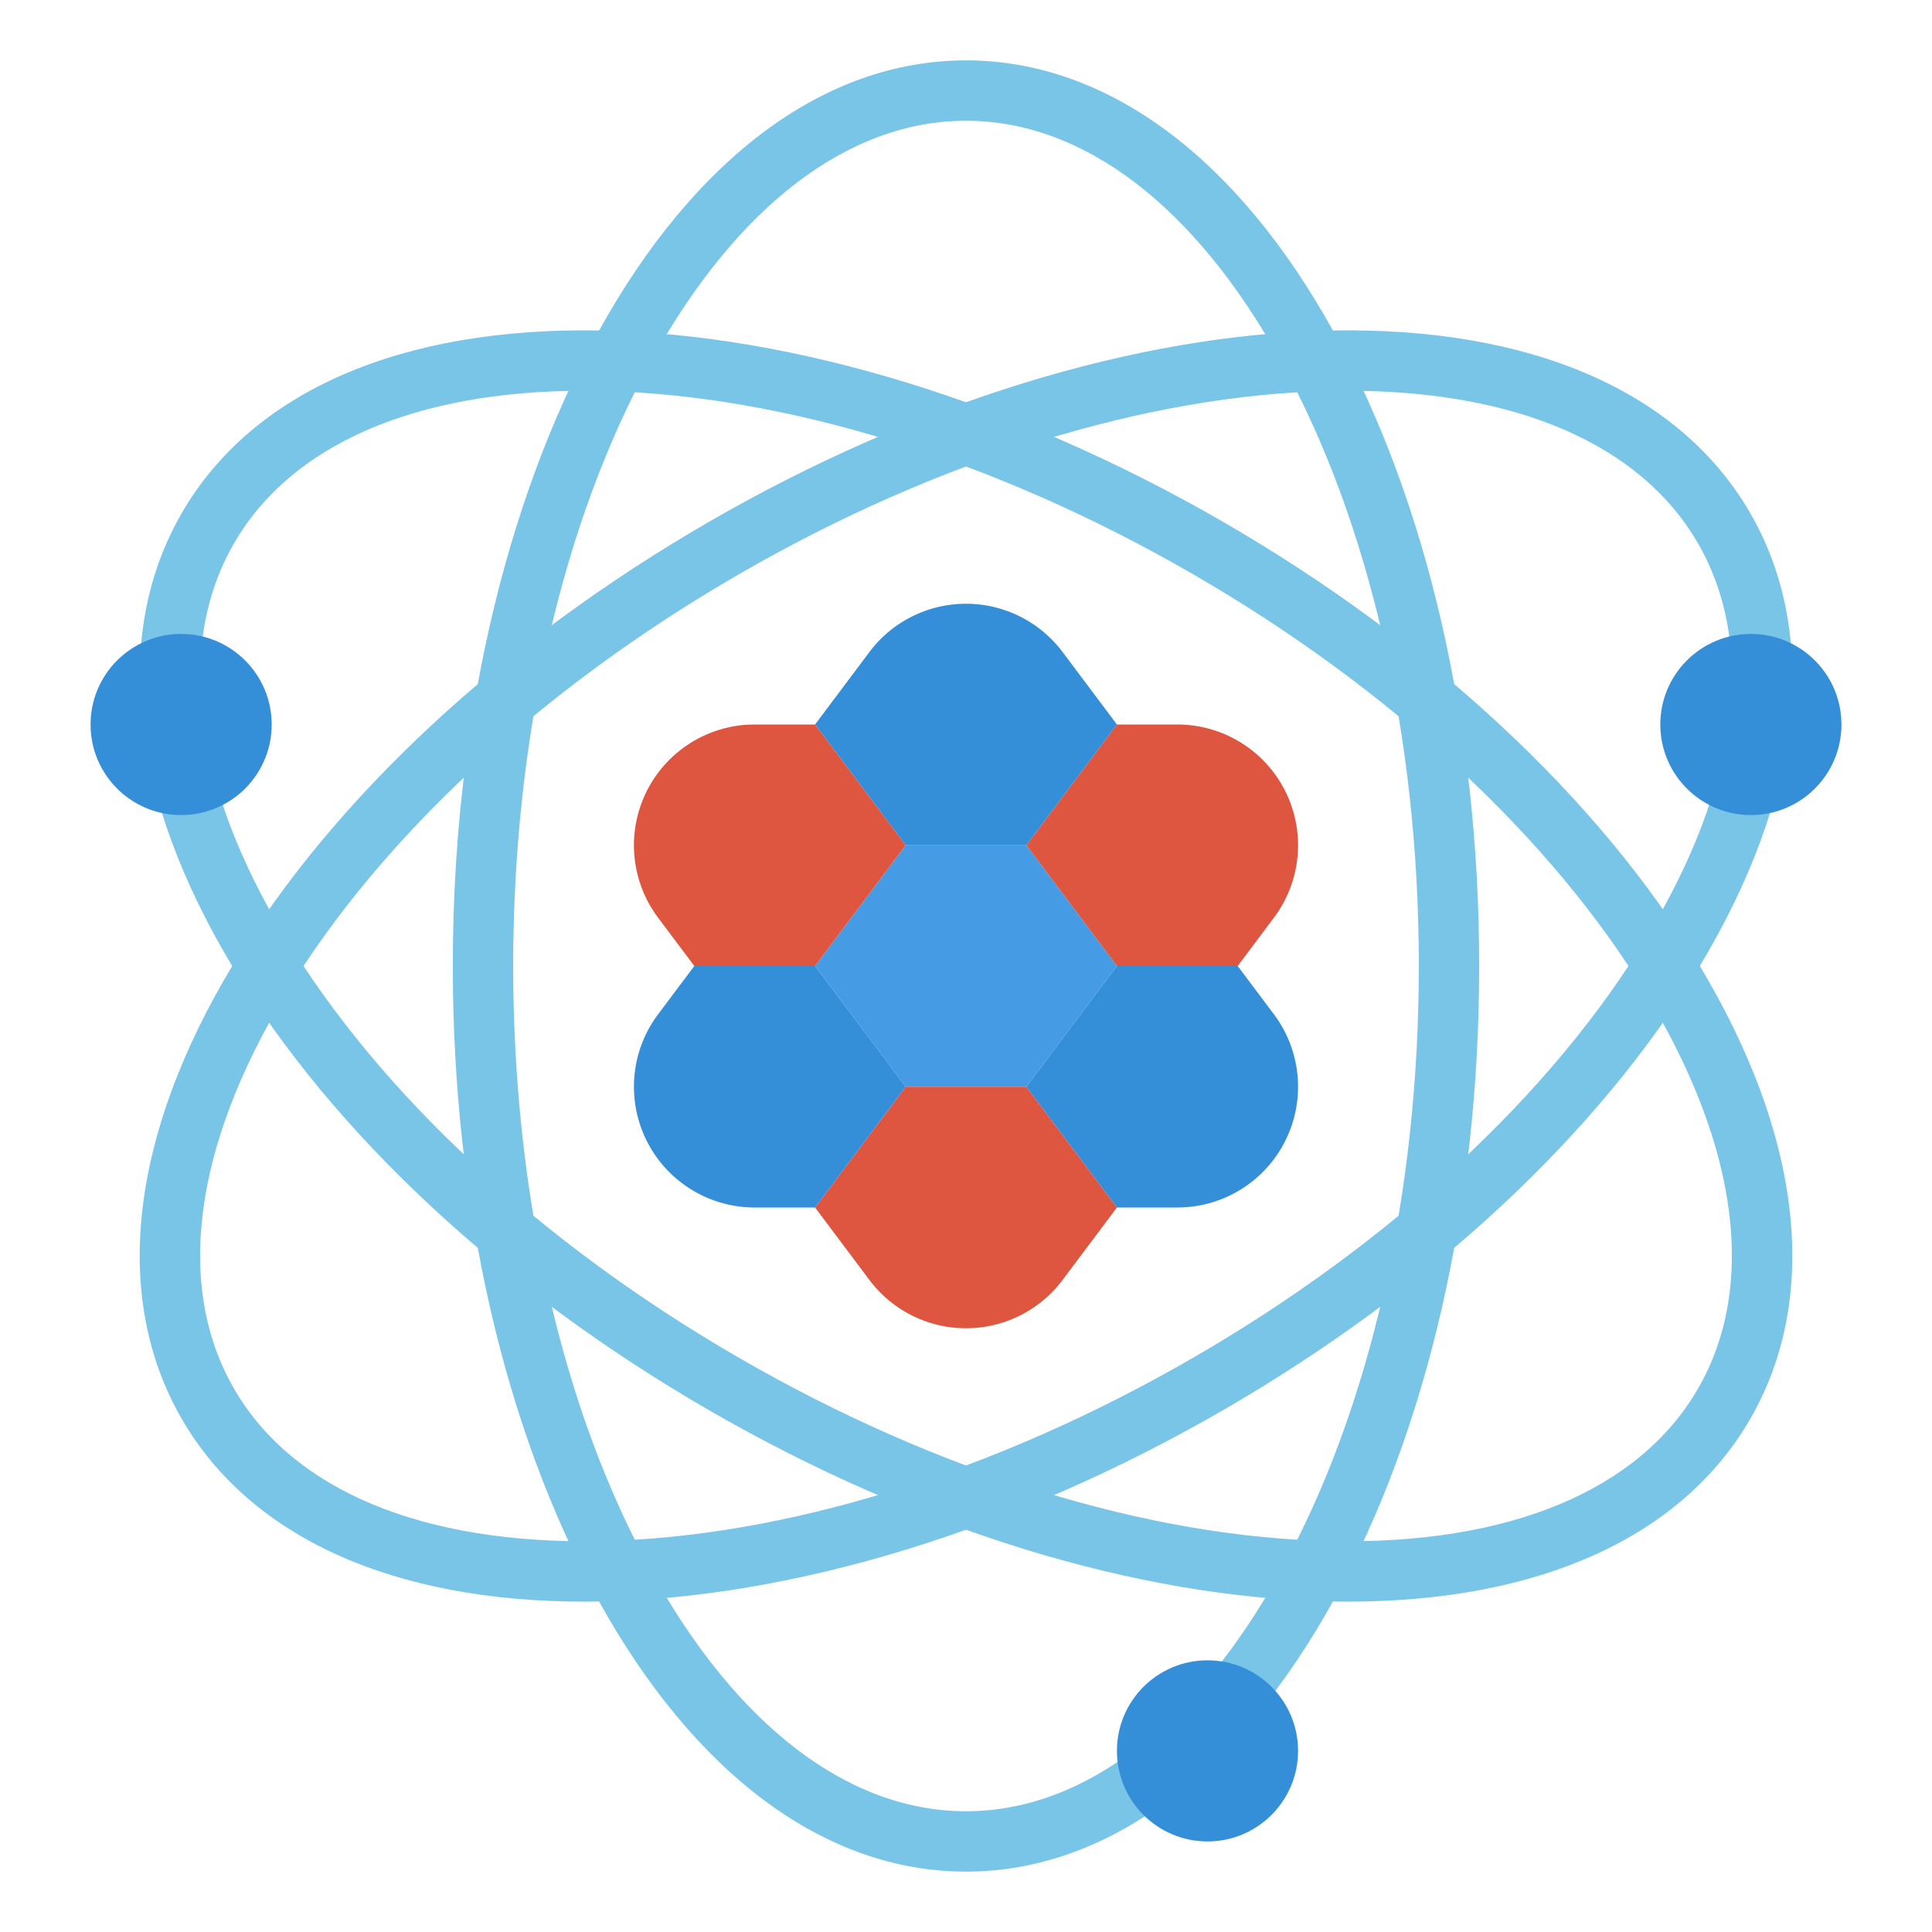 <svg xmlns="http://www.w3.org/2000/svg" viewBox="0 0 512 512"><title>atom-proton-neutron-electron-nucleus</title><g id="Flat"><polygon points="272 224 296 256 272 288 240 288 216 256 240 224 272 224" style="fill:#459ce5"/><path d="M281.6,172.8,296,192l-24,32H240l-24-32,14.4-19.2A32,32,0,0,1,256,160h0A32,32,0,0,1,281.6,172.8Z" style="fill:#348ed8"/><path d="M272,288l24,32-14.4,19.2A32,32,0,0,1,256,352h0a32,32,0,0,1-25.6-12.8L216,320l24-32Z" style="fill:#de5540"/><path d="M216,192l24,32-24,32H184l-9.6-12.8a32,32,0,0,1,0-38.4h0A32,32,0,0,1,200,192Z" style="fill:#de5540"/><path d="M216,256l24,32-24,32H200a32,32,0,0,1-25.6-12.8h0a32,32,0,0,1,0-38.4L184,256Z" style="fill:#348ed8"/><path d="M337.6,204.8h0a32,32,0,0,1,0,38.4L328,256H296l-24-32,24-32h16A32,32,0,0,1,337.6,204.8Z" style="fill:#de5540"/><path d="M328,256l9.6,12.8a32,32,0,0,1,0,38.4h0A32,32,0,0,1,312,320H296l-24-32,24-32Z" style="fill:#348ed8"/><path d="M256,496c-37.236,0-71.867-25.6-97.514-72.087C133.668,378.931,120,319.3,120,256s13.668-122.931,38.486-167.913C184.133,41.6,218.764,16,256,16s71.867,25.6,97.514,72.087C378.332,133.069,392,192.7,392,256s-13.668,122.931-38.486,167.913C327.867,470.4,293.236,496,256,496Zm0-464c-31.145,0-60.8,22.664-83.5,63.816C148.961,138.472,136,195.359,136,256s12.961,117.528,36.5,160.184C195.2,457.336,224.855,480,256,480s60.8-22.664,83.505-63.816C363.039,373.528,376,316.641,376,256s-12.961-117.528-36.5-160.184C316.8,54.664,287.145,32,256,32Z" style="fill:#79c5e7"/><path d="M154.854,424.451c-50.825,0-88.609-17.117-106.7-48.451-18.618-32.247-13.762-75.039,13.672-120.493C88.373,211.523,133.182,169.87,188,138.221S301.3,88.592,352.66,87.593c53.095-1.042,92.569,16.16,111.186,48.407s13.762,75.039-13.672,120.493C423.627,300.477,378.818,342.13,324,373.779s-113.295,49.629-164.66,50.628C157.836,424.436,156.335,424.451,154.854,424.451Zm202.312-320.9c-1.389,0-2.784.014-4.195.041-48.708.947-104.454,18.167-156.971,48.487s-95.3,69.989-120.476,111.7C51.237,304.014,46.438,341.028,62.01,368s50.018,41.313,97.019,40.41c48.708-.947,104.454-18.167,156.971-48.487s95.3-69.989,120.476-111.7c24.287-40.24,29.086-77.254,13.514-104.226C434.885,117.838,402.01,103.549,357.166,103.549Z" style="fill:#79c5e7"/><path d="M357.146,424.451q-2.226,0-4.486-.044c-51.365-1-109.842-18.978-164.66-50.628s-99.627-73.3-126.174-117.286C34.392,211.039,29.536,168.247,48.154,136S106.263,86.558,159.34,87.593c51.365,1,109.842,18.978,164.66,50.628s99.627,73.3,126.174,117.286c27.434,45.454,32.29,88.246,13.672,120.493C445.757,407.332,407.966,424.451,357.146,424.451Zm-202.312-320.9c-44.848,0-77.718,14.287-92.824,40.451-15.572,26.972-10.773,63.986,13.514,104.226C100.7,289.934,143.483,329.6,196,359.923s108.263,47.54,156.971,48.487c46.989.92,81.446-13.438,97.019-40.41s10.773-63.986-13.514-104.226C411.3,222.066,368.517,182.4,316,152.077s-108.263-47.54-156.971-48.487C157.621,103.563,156.22,103.549,154.834,103.549Z" style="fill:#79c5e7"/><circle cx="464" cy="192" r="24" style="fill:#348ed8"/><circle cx="48" cy="192" r="24" style="fill:#348ed8"/><circle cx="320" cy="464" r="24" style="fill:#348ed8"/></g></svg>
